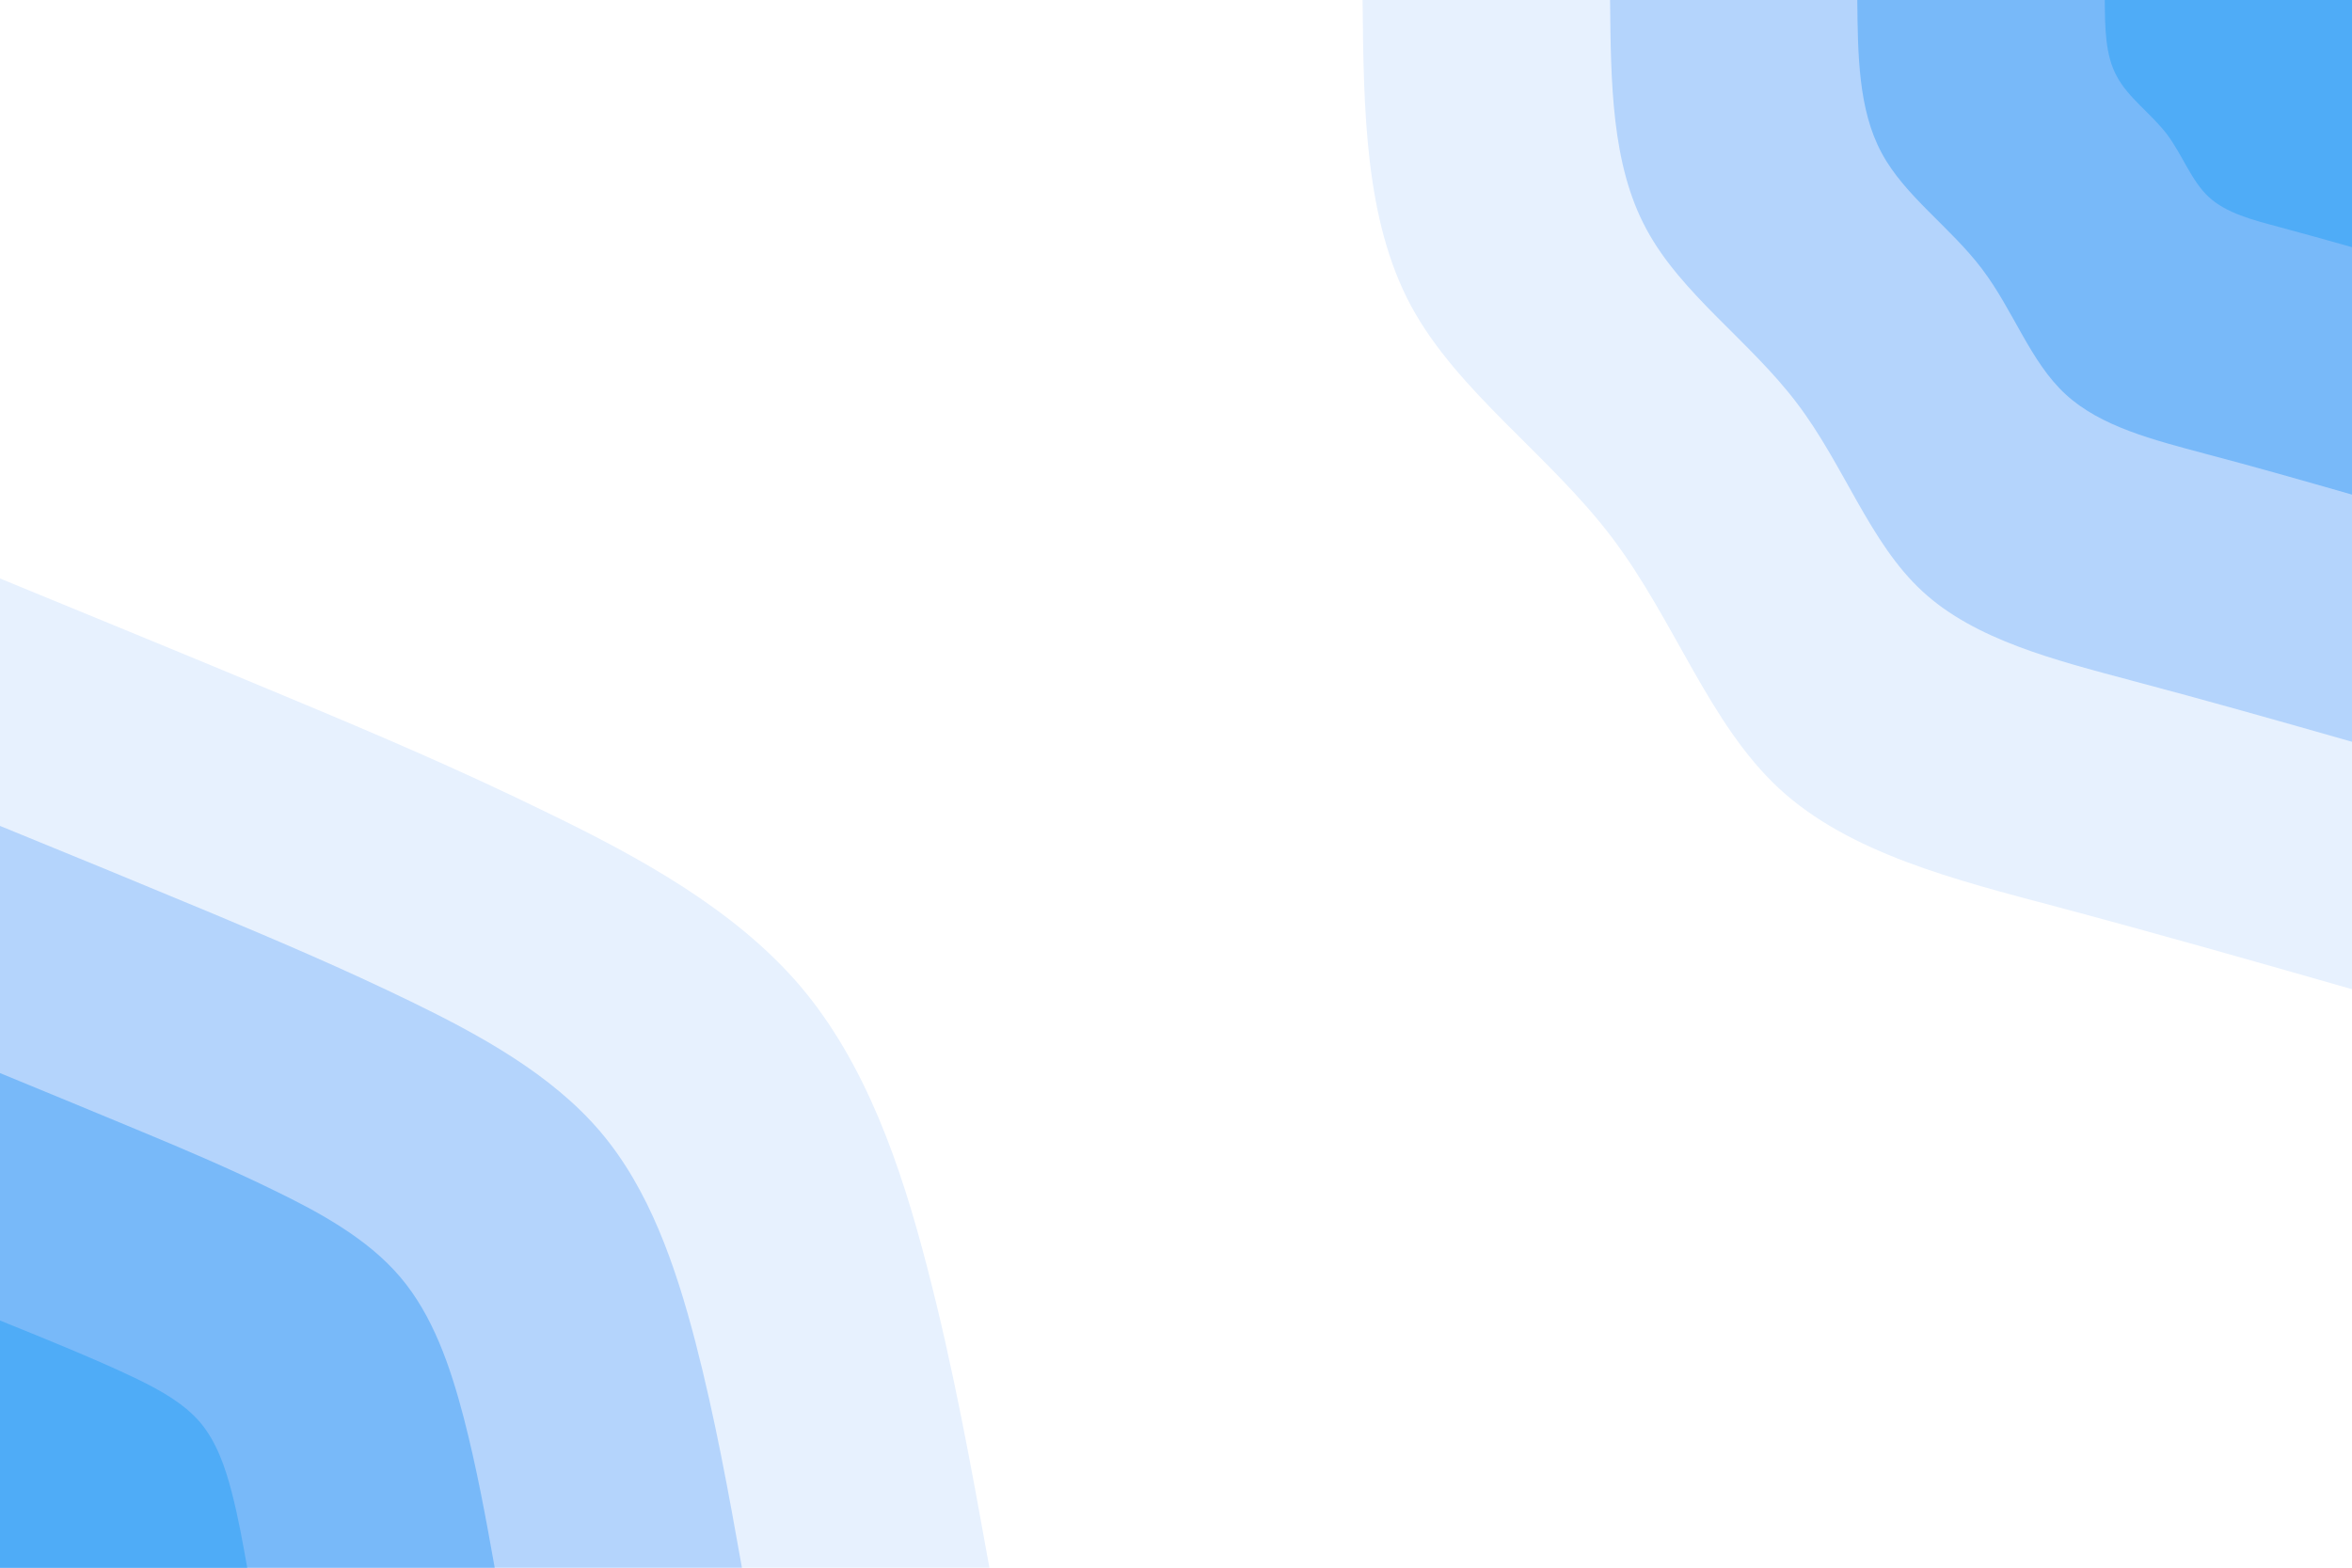 <svg id="visual" viewBox="0 0 900 600" width="900" height="600" xmlns="http://www.w3.org/2000/svg" xmlns:xlink="http://www.w3.org/1999/xlink" version="1.1"><rect x="0" y="0" width="900" height="600" fill="#ffffff"></rect><defs><linearGradient id="grad1_0" x1="33.3%" y1="0%" x2="100%" y2="100%"><stop offset="20%" stop-color="#4facf7" stop-opacity="1"></stop><stop offset="80%" stop-color="#4facf7" stop-opacity="1"></stop></linearGradient></defs><defs><linearGradient id="grad1_1" x1="33.3%" y1="0%" x2="100%" y2="100%"><stop offset="20%" stop-color="#4facf7" stop-opacity="1"></stop><stop offset="80%" stop-color="#98c7fa" stop-opacity="1"></stop></linearGradient></defs><defs><linearGradient id="grad1_2" x1="33.3%" y1="0%" x2="100%" y2="100%"><stop offset="20%" stop-color="#cee2fd" stop-opacity="1"></stop><stop offset="80%" stop-color="#98c7fa" stop-opacity="1"></stop></linearGradient></defs><defs><linearGradient id="grad1_3" x1="33.3%" y1="0%" x2="100%" y2="100%"><stop offset="20%" stop-color="#cee2fd" stop-opacity="1"></stop><stop offset="80%" stop-color="#ffffff" stop-opacity="1"></stop></linearGradient></defs><defs><linearGradient id="grad2_0" x1="0%" y1="0%" x2="66.7%" y2="100%"><stop offset="20%" stop-color="#4facf7" stop-opacity="1"></stop><stop offset="80%" stop-color="#4facf7" stop-opacity="1"></stop></linearGradient></defs><defs><linearGradient id="grad2_1" x1="0%" y1="0%" x2="66.7%" y2="100%"><stop offset="20%" stop-color="#98c7fa" stop-opacity="1"></stop><stop offset="80%" stop-color="#4facf7" stop-opacity="1"></stop></linearGradient></defs><defs><linearGradient id="grad2_2" x1="0%" y1="0%" x2="66.7%" y2="100%"><stop offset="20%" stop-color="#98c7fa" stop-opacity="1"></stop><stop offset="80%" stop-color="#cee2fd" stop-opacity="1"></stop></linearGradient></defs><defs><linearGradient id="grad2_3" x1="0%" y1="0%" x2="66.7%" y2="100%"><stop offset="20%" stop-color="#ffffff" stop-opacity="1"></stop><stop offset="80%" stop-color="#cee2fd" stop-opacity="1"></stop></linearGradient></defs><g transform="translate(900, 0)"><path d="M0 378.6C-37 368 -73.9 357.5 -112.8 347.1C-151.6 336.8 -192.4 326.6 -219.2 301.8C-246.1 276.9 -259.1 237.5 -283.2 205.7C-307.2 174 -342.3 150 -360.1 117C-377.8 84 -378.2 42 -378.6 0L0 0Z" fill="#e7f1fe"></path><path d="M0 283.9C-27.7 276 -55.5 268.1 -84.6 260.4C-113.7 252.6 -144.3 244.9 -164.4 226.3C-184.6 207.7 -194.3 178.1 -212.4 154.3C-230.4 130.5 -256.7 112.5 -270 87.7C-283.4 63 -283.6 31.5 -283.9 0L0 0Z" fill="#b4d4fc"></path><path d="M0 189.3C-18.5 184 -37 178.7 -56.4 173.6C-75.8 168.4 -96.2 163.3 -109.6 150.9C-123.1 138.5 -129.6 118.7 -141.6 102.9C-153.6 87 -171.2 75 -180 58.5C-188.9 42 -189.1 21 -189.3 0L0 0Z" fill="#78b9f9"></path><path d="M0 94.6C-9.2 92 -18.5 89.4 -28.2 86.8C-37.9 84.2 -48.1 81.6 -54.8 75.4C-61.5 69.2 -64.8 59.4 -70.8 51.4C-76.8 43.5 -85.6 37.5 -90 29.2C-94.5 21 -94.5 10.5 -94.6 0L0 0Z" fill="#4facf7"></path></g><g transform="translate(0, 600)"><path d="M0 -378.6C36.9 -363.4 73.9 -348.3 108.5 -333.8C143.1 -319.4 175.3 -305.7 209.8 -288.8C244.4 -272 281.2 -252 306.3 -222.5C331.3 -193 344.7 -153.9 354.7 -115.3C364.8 -76.6 371.7 -38.3 378.6 0L0 0Z" fill="#e7f1fe"></path><path d="M0 -283.9C27.7 -272.6 55.4 -261.2 81.3 -250.4C107.3 -239.5 131.5 -229.2 157.4 -216.6C183.3 -204 210.9 -189 229.7 -166.9C248.5 -144.8 258.5 -115.5 266.1 -86.4C273.6 -57.4 278.8 -28.7 283.9 0L0 0Z" fill="#b4d4fc"></path><path d="M0 -189.3C18.5 -181.7 36.9 -174.1 54.2 -166.9C71.5 -159.7 87.7 -152.8 104.9 -144.4C122.2 -136 140.6 -126 153.1 -111.3C165.7 -96.5 172.3 -77 177.4 -57.6C182.4 -38.3 185.9 -19.1 189.3 0L0 0Z" fill="#78b9f9"></path><path d="M0 -94.6C9.2 -90.9 18.5 -87.1 27.1 -83.5C35.8 -79.8 43.8 -76.4 52.5 -72.2C61.1 -68 70.3 -63 76.6 -55.6C82.8 -48.3 86.2 -38.5 88.7 -28.8C91.2 -19.1 92.9 -9.6 94.6 0L0 0Z" fill="#4facf7"></path></g></svg>
